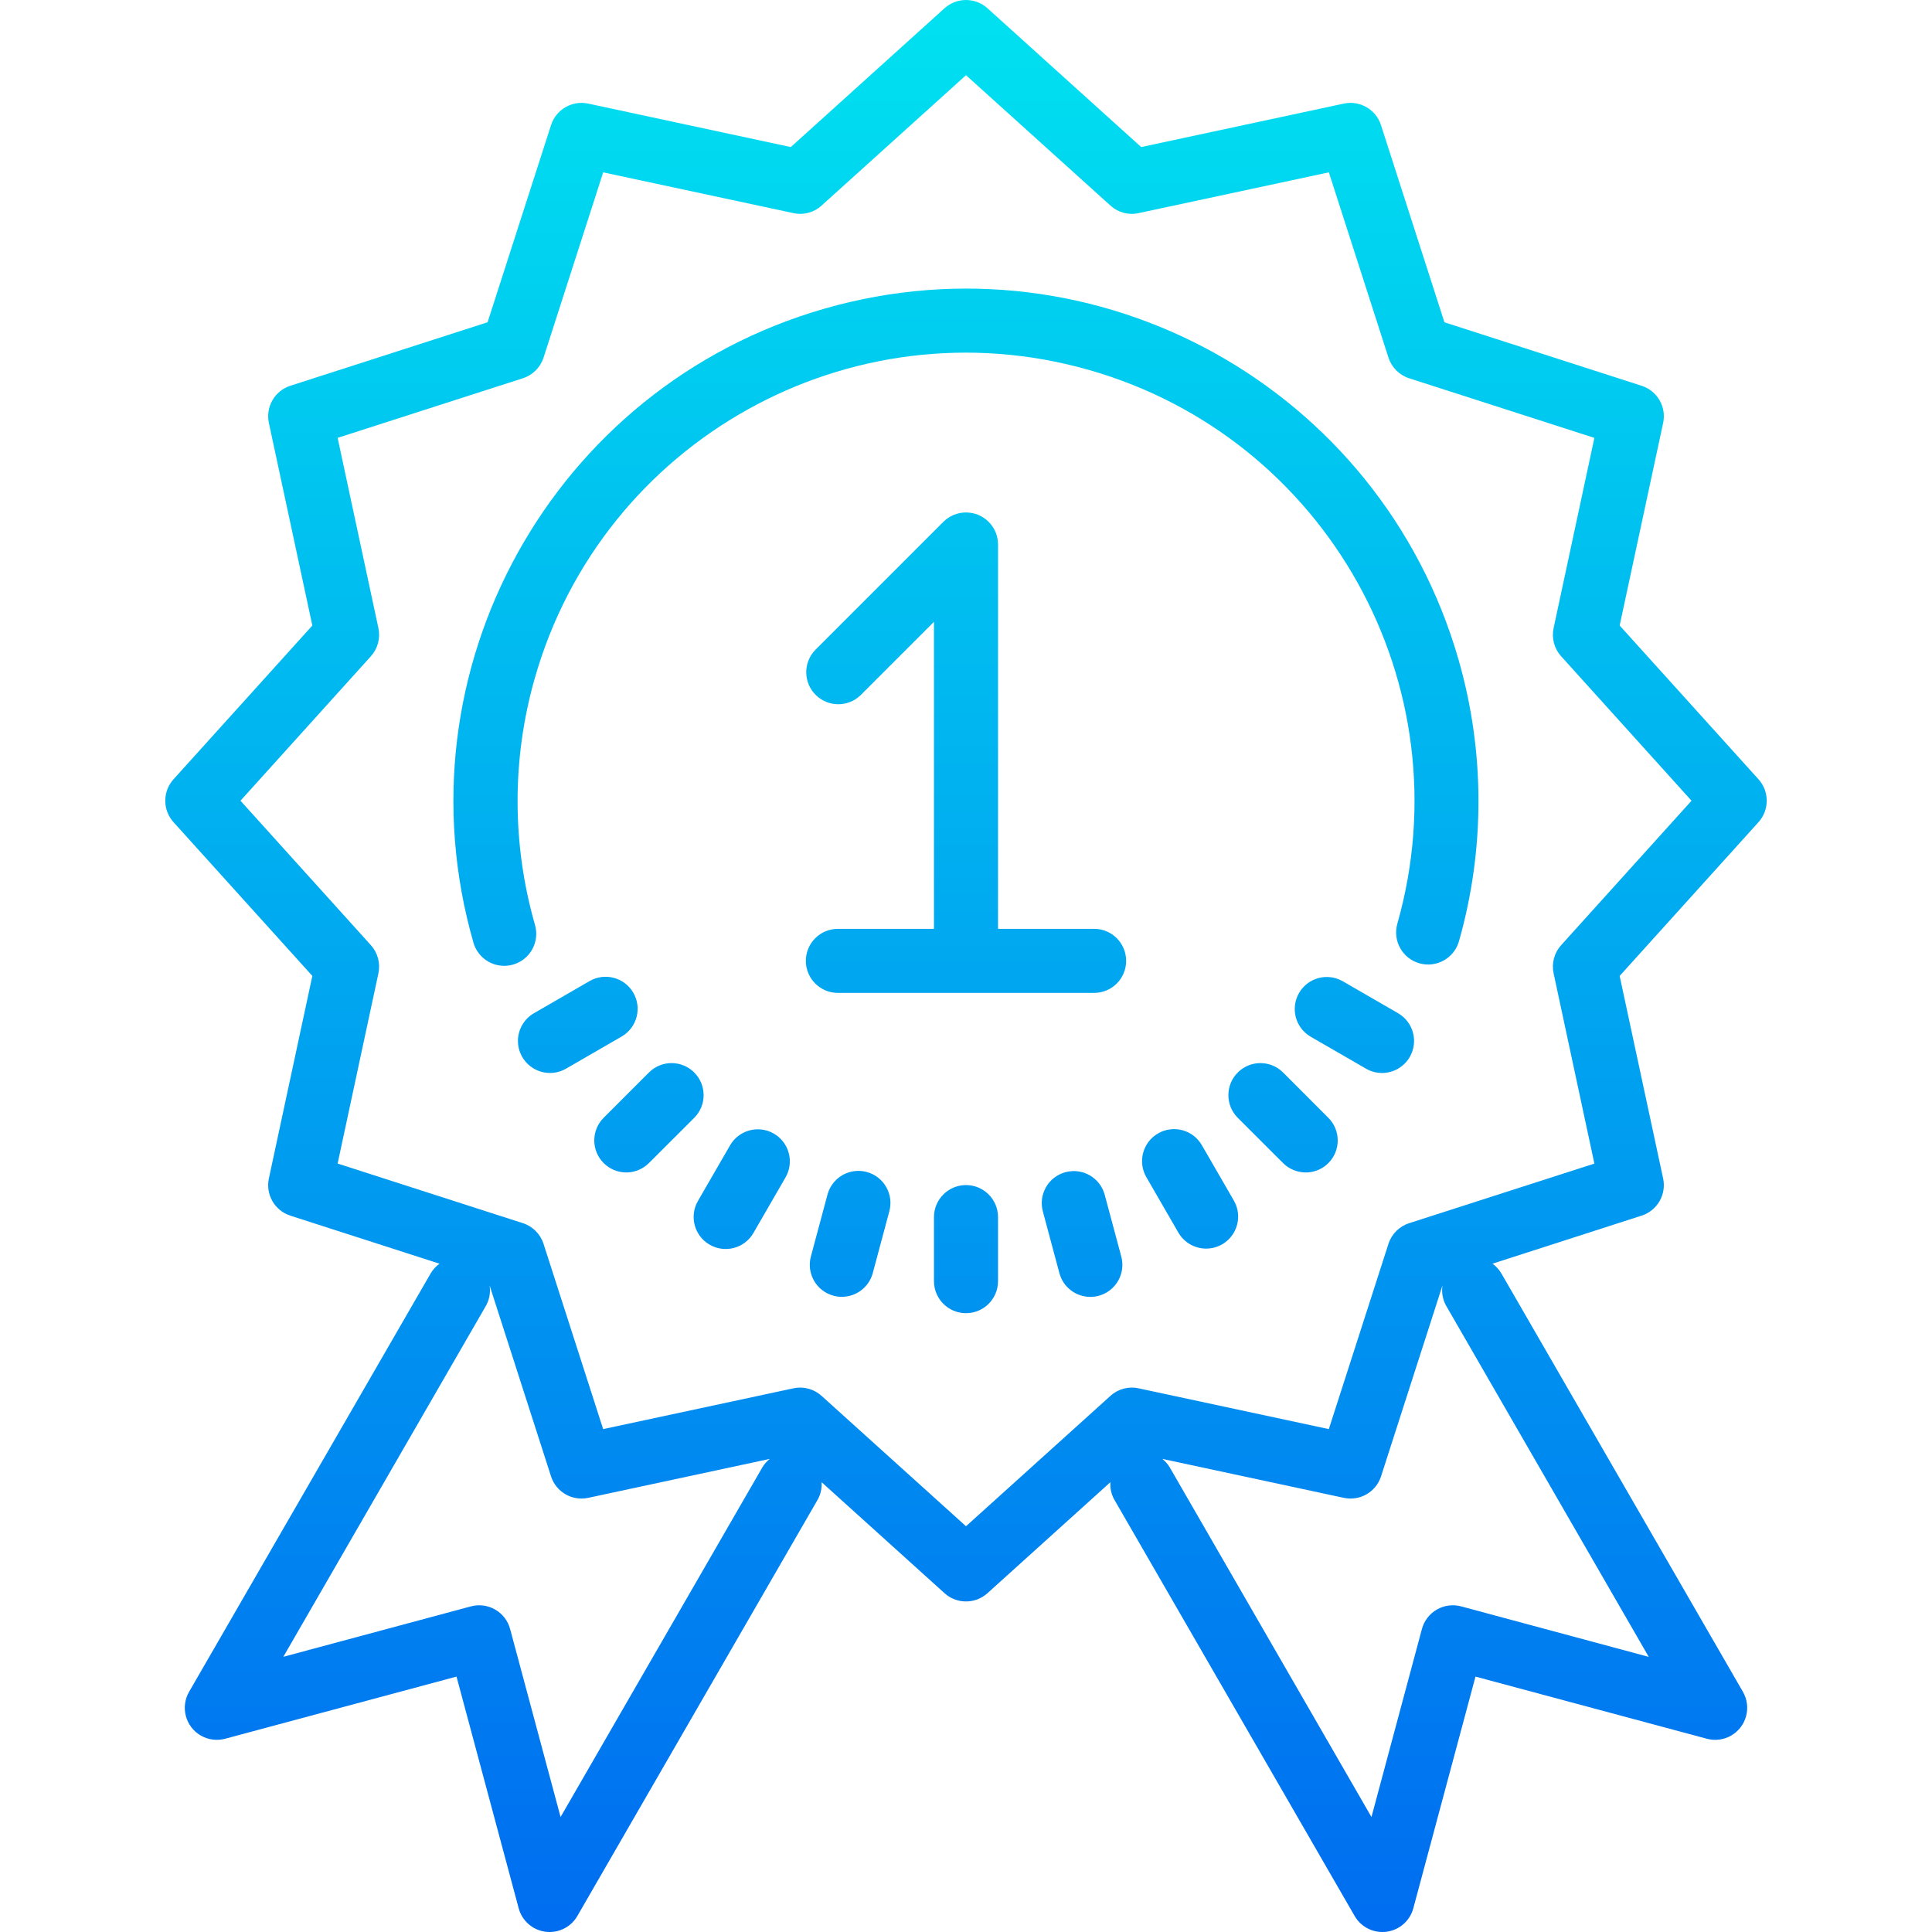 <?xml version="1.0" encoding="iso-8859-1"?>
<!-- Generator: Adobe Illustrator 19.0.0, SVG Export Plug-In . SVG Version: 6.00 Build 0)  -->
<svg version="1.1" id="Capa_1" xmlns="http://www.w3.org/2000/svg" xmlns:xlink="http://www.w3.org/1999/xlink" x="0px" y="0px"
	 viewBox="0 0 482.557 482.557" style="enable-background:new 0 0 482.557 482.557;" xml:space="preserve">
<g>
	
		<linearGradient id="SVGID_1_" gradientUnits="userSpaceOnUse" x1="-25.596" y1="557.402" x2="-25.596" y2="620.385" gradientTransform="matrix(8 0 0 -8 446.05 4940.974)">
		<stop  offset="0" style="stop-color:#006DF0"/>
		<stop  offset="1" style="stop-color:#00E7F0"/>
	</linearGradient>
	<path style="fill:url(#SVGID_1_);" d="M273.279,231.997h-24v-96c-0.001-4.418-3.583-7.999-8.002-7.998
		c-2.121,0-4.155,0.843-5.654,2.342l-32,32c-3.069,3.178-2.981,8.243,0.197,11.312c3.1,2.994,8.015,2.994,11.115,0l18.344-18.344
		v76.688h-24c-4.418,0-8,3.582-8,8s3.582,8,8,8h64c4.418,0,8-3.582,8-8S277.697,231.997,273.279,231.997z"/>
	
		<linearGradient id="SVGID_2_" gradientUnits="userSpaceOnUse" x1="-25.598" y1="557.402" x2="-25.598" y2="620.385" gradientTransform="matrix(8 0 0 -8 446.05 4940.974)">
		<stop  offset="0" style="stop-color:#006DF0"/>
		<stop  offset="1" style="stop-color:#00E7F0"/>
	</linearGradient>
	<path style="fill:url(#SVGID_2_);" d="M125.943,241.237c-3.565,0-6.7-2.358-7.688-5.784
		c-19.518-67.945,19.739-138.847,87.684-158.365s138.847,19.739,158.365,87.684c6.599,22.971,6.634,47.331,0.103,70.321
		c-1.208,4.25-5.634,6.716-9.884,5.508c-4.25-1.208-6.716-5.634-5.508-9.884c16.904-59.501-17.628-121.44-77.129-138.344
		S150.446,110,133.541,169.502c-5.715,20.115-5.684,41.429,0.089,61.527c1.219,4.246-1.234,8.676-5.48,9.896
		C127.433,241.134,126.69,241.24,125.943,241.237z"/>
</g>
<g>
	
		<linearGradient id="SVGID_3_" gradientUnits="userSpaceOnUse" x1="-15.697" y1="557.402" x2="-15.697" y2="620.385" gradientTransform="matrix(8 0 0 -8 446.05 4940.974)">
		<stop  offset="0" style="stop-color:#006DF0"/>
		<stop  offset="1" style="stop-color:#00E7F0"/>
	</linearGradient>
	<path style="fill:url(#SVGID_3_);" d="M326.127,292.845c-2.122,0-4.156-0.844-5.656-2.344l-11.312-11.304
		c-3.126-3.126-3.126-8.194,0-11.32s8.194-3.126,11.32,0l11.304,11.32c3.124,3.125,3.123,8.19-0.002,11.314
		c-1.5,1.499-3.534,2.342-5.654,2.342L326.127,292.845z"/>
	
		<linearGradient id="SVGID_4_" gradientUnits="userSpaceOnUse" x1="-13.47" y1="557.402" x2="-13.47" y2="620.385" gradientTransform="matrix(8 0 0 -8 446.05 4940.974)">
		<stop  offset="0" style="stop-color:#006DF0"/>
		<stop  offset="1" style="stop-color:#00E7F0"/>
	</linearGradient>
	<path style="fill:url(#SVGID_4_);" d="M345.191,267.997c-1.405,0.003-2.785-0.367-4-1.072l-13.848-8
		c-3.811-2.235-5.089-7.136-2.854-10.948c2.214-3.775,7.05-5.071,10.854-2.908l13.848,8c3.826,2.209,5.137,7.102,2.928,10.928
		C350.689,266.472,348.048,267.997,345.191,267.997L345.191,267.997z"/>
	
		<linearGradient id="SVGID_5_" gradientUnits="userSpaceOnUse" x1="-35.495" y1="557.402" x2="-35.495" y2="620.385" gradientTransform="matrix(8 0 0 -8 446.05 4940.974)">
		<stop  offset="0" style="stop-color:#006DF0"/>
		<stop  offset="1" style="stop-color:#00E7F0"/>
	</linearGradient>
	<path style="fill:url(#SVGID_5_);" d="M156.431,292.845c-4.418-0.001-7.999-3.583-7.998-8.002c0-2.121,0.843-4.154,2.342-5.654
		l11.304-11.312c3.126-3.126,8.194-3.126,11.32,0s3.126,8.194,0,11.32l-11.32,11.304C160.581,292,158.549,292.843,156.431,292.845
		L156.431,292.845z"/>
	
		<linearGradient id="SVGID_6_" gradientUnits="userSpaceOnUse" x1="-37.717" y1="557.402" x2="-37.717" y2="620.385" gradientTransform="matrix(8 0 0 -8 446.05 4940.974)">
		<stop  offset="0" style="stop-color:#006DF0"/>
		<stop  offset="1" style="stop-color:#00E7F0"/>
	</linearGradient>
	<path style="fill:url(#SVGID_6_);" d="M137.367,267.997c-4.418,0-8-3.582-8-8c0-2.858,1.525-5.499,4-6.928l13.848-8
		c3.811-2.235,8.713-0.957,10.948,2.854s0.957,8.713-2.854,10.948c-0.031,0.018-0.062,0.036-0.093,0.054l-13.848,8
		C140.152,267.63,138.771,268,137.367,267.997L137.367,267.997z"/>
</g>
<linearGradient id="SVGID_7_" gradientUnits="userSpaceOnUse" x1="-25.596" y1="557.402" x2="-25.596" y2="620.385" gradientTransform="matrix(8 0 0 -8 446.05 4940.974)">
	<stop  offset="0" style="stop-color:#006DF0"/>
	<stop  offset="1" style="stop-color:#00E7F0"/>
</linearGradient>
<path style="fill:url(#SVGID_7_);" d="M439.215,194.637l-34.672-38.4l10.856-50.584c0.864-4.017-1.457-8.036-5.368-9.296
	l-49.256-15.856l-15.848-49.256c-1.26-3.911-5.279-6.232-9.296-5.368l-50.592,10.856l-38.4-34.672c-3.045-2.748-7.675-2.748-10.72,0
	l-38.4,34.672l-50.584-10.856c-4.017-0.864-8.036,1.457-9.296,5.368l-15.856,49.248L72.527,96.349
	c-3.911,1.26-6.232,5.279-5.368,9.296l10.856,50.592l-34.672,38.4c-2.748,3.045-2.748,7.675,0,10.72l34.672,38.4l-10.856,50.584
	c-0.864,4.017,1.457,8.036,5.368,9.296l37.256,12c-0.907,0.651-1.667,1.485-2.232,2.448l-60.32,104.472
	c-2.211,3.825-0.903,8.719,2.922,10.93c1.842,1.065,4.032,1.352,6.086,0.798l57.784-15.52l15.528,57.864
	c0.837,3.128,3.477,5.443,6.688,5.864c0.345,0.041,0.692,0.063,1.04,0.064c2.858,0,5.499-1.525,6.928-4l60.08-104.08
	c0.706-1.308,1.028-2.789,0.928-4.272l30.704,27.728c3.045,2.748,7.675,2.748,10.72,0l30.704-27.728
	c-0.1,1.483,0.222,2.964,0.928,4.272l60.08,104.08c1.429,2.475,4.07,4,6.928,4c0.348-0.001,0.695-0.023,1.04-0.064
	c3.211-0.421,5.851-2.736,6.688-5.864l15.528-57.864l57.784,15.52c4.266,1.15,8.656-1.376,9.806-5.642
	c0.554-2.054,0.266-4.244-0.798-6.086l-60.32-104.48c-0.563-0.962-1.32-1.796-2.224-2.448l37.248-12
	c3.911-1.26,6.232-5.279,5.368-9.296l-10.856-50.576l34.672-38.4C441.963,202.312,441.963,197.682,439.215,194.637L439.215,194.637z
	 M140.015,453.837l-12.6-46.952c-1.143-4.268-5.529-6.802-9.797-5.659c-0.004,0.001-0.008,0.002-0.011,0.003l-46.84,12.592
	l50.648-87.744c0.838-1.529,1.145-3.294,0.872-5.016l15.344,47.688c1.26,3.911,5.279,6.232,9.296,5.368l45.344-9.728
	c-0.735,0.579-1.358,1.286-1.84,2.088L140.015,453.837z M411.807,413.837l-46.848-12.608c-4.266-1.149-8.656,1.378-9.805,5.645
	c-0.001,0.004-0.002,0.008-0.003,0.011l-12.6,46.952l-50.4-87.36c-0.482-0.802-1.105-1.509-1.84-2.088l45.336,9.728
	c4.017,0.864,8.036-1.457,9.296-5.368l15.352-47.704c-0.277,1.728,0.03,3.498,0.872,5.032L411.807,413.837z M389.927,236.077
	c-1.721,1.908-2.42,4.528-1.88,7.04l10.184,47.512l-46.272,14.888c-2.455,0.789-4.379,2.713-5.168,5.168l-14.888,46.264
	l-47.504-10.184c-2.513-0.554-5.138,0.147-7.04,1.88l-36.08,32.568l-36.08-32.568c-1.47-1.328-3.379-2.063-5.36-2.064
	c-0.565-0.001-1.129,0.06-1.68,0.184l-47.512,10.184l-14.888-46.272c-0.789-2.455-2.713-4.379-5.168-5.168l-46.264-14.888
	l10.184-47.504c0.54-2.512-0.159-5.132-1.88-7.04l-32.568-36.08l32.568-36.08c1.721-1.908,2.42-4.528,1.88-7.04l-10.184-47.512
	l46.272-14.888c2.455-0.789,4.379-2.713,5.168-5.168l14.888-46.264l47.504,10.184c2.513,0.561,5.141-0.141,7.04-1.88l36.08-32.568
	l36.08,32.568c1.897,1.742,4.527,2.444,7.04,1.88l47.512-10.184l14.888,46.272c0.789,2.455,2.713,4.379,5.168,5.168l46.264,14.888
	l-10.184,47.504c-0.54,2.512,0.159,5.132,1.88,7.04l32.568,36.08L389.927,236.077z"/>
<g>
	
		<linearGradient id="SVGID_8_" gradientUnits="userSpaceOnUse" x1="-21.973" y1="557.402" x2="-21.973" y2="620.385" gradientTransform="matrix(8 0 0 -8 446.05 4940.974)">
		<stop  offset="0" style="stop-color:#006DF0"/>
		<stop  offset="1" style="stop-color:#00E7F0"/>
	</linearGradient>
	<path style="fill:url(#SVGID_8_);" d="M275.919,298.397c-1.163-4.263-5.561-6.776-9.823-5.613
		c-4.234,1.155-6.747,5.504-5.633,9.749l4.144,15.464c0.937,3.494,4.102,5.925,7.72,5.928c0.702,0.004,1.402-0.088,2.08-0.272
		c4.268-1.144,6.8-5.53,5.656-9.798c0-0.001,0-0.001,0-0.002L275.919,298.397z"/>
	
		<linearGradient id="SVGID_9_" gradientUnits="userSpaceOnUse" x1="-18.6" y1="557.402" x2="-18.6" y2="620.385" gradientTransform="matrix(8 0 0 -8 446.05 4940.974)">
		<stop  offset="0" style="stop-color:#006DF0"/>
		<stop  offset="1" style="stop-color:#00E7F0"/>
	</linearGradient>
	<path style="fill:url(#SVGID_9_);" d="M300.207,286.069c-2.183-3.841-7.067-5.185-10.908-3.002
		c-3.841,2.183-5.185,7.067-3.002,10.908c0.018,0.031,0.036,0.062,0.054,0.093l8,13.848c2.235,3.811,7.136,5.089,10.948,2.854
		c3.775-2.214,5.071-7.05,2.908-10.854L300.207,286.069z"/>
	
		<linearGradient id="SVGID_10_" gradientUnits="userSpaceOnUse" x1="-29.215" y1="557.402" x2="-29.215" y2="620.385" gradientTransform="matrix(8 0 0 -8 446.05 4940.974)">
		<stop  offset="0" style="stop-color:#006DF0"/>
		<stop  offset="1" style="stop-color:#00E7F0"/>
	</linearGradient>
	<path style="fill:url(#SVGID_10_);" d="M216.479,292.725c-4.267-1.145-8.655,1.387-9.8,5.654c0,0.001,0,0.001,0,0.002
		l-4.144,15.456c-1.145,4.267,1.387,8.655,5.654,9.799c0.001,0,0.001,0,0.002,0c0.678,0.184,1.378,0.276,2.08,0.272
		c3.618-0.003,6.783-2.434,7.72-5.928l4.144-15.464C223.274,298.252,220.743,293.869,216.479,292.725z"/>
	
		<linearGradient id="SVGID_11_" gradientUnits="userSpaceOnUse" x1="-32.598" y1="557.402" x2="-32.598" y2="620.385" gradientTransform="matrix(8 0 0 -8 446.05 4940.974)">
		<stop  offset="0" style="stop-color:#006DF0"/>
		<stop  offset="1" style="stop-color:#00E7F0"/>
	</linearGradient>
	<path style="fill:url(#SVGID_11_);" d="M193.279,283.141c-3.826-2.209-8.719-0.898-10.928,2.928l-8,13.848
		c-2.234,3.812-0.956,8.713,2.856,10.947c3.812,2.234,8.713,0.956,10.947-2.856c0.018-0.03,0.035-0.061,0.053-0.092l8-13.848
		C198.416,290.243,197.105,285.35,193.279,283.141L193.279,283.141z"/>
</g>
<linearGradient id="SVGID_12_" gradientUnits="userSpaceOnUse" x1="-25.596" y1="557.402" x2="-25.596" y2="620.385" gradientTransform="matrix(8 0 0 -8 446.05 4940.974)">
	<stop  offset="0" style="stop-color:#006DF0"/>
	<stop  offset="1" style="stop-color:#00E7F0"/>
</linearGradient>
<path style="fill:url(#SVGID_12_);" d="M241.279,295.997c-4.418,0-8,3.582-8,8v16c0,4.418,3.582,8,8,8s8-3.582,8-8v-16
	C249.279,299.579,245.697,295.997,241.279,295.997z"/>
<g>
</g>
<g>
</g>
<g>
</g>
<g>
</g>
<g>
</g>
<g>
</g>
<g>
</g>
<g>
</g>
<g>
</g>
<g>
</g>
<g>
</g>
<g>
</g>
<g>
</g>
<g>
</g>
<g>
</g>
</svg>
